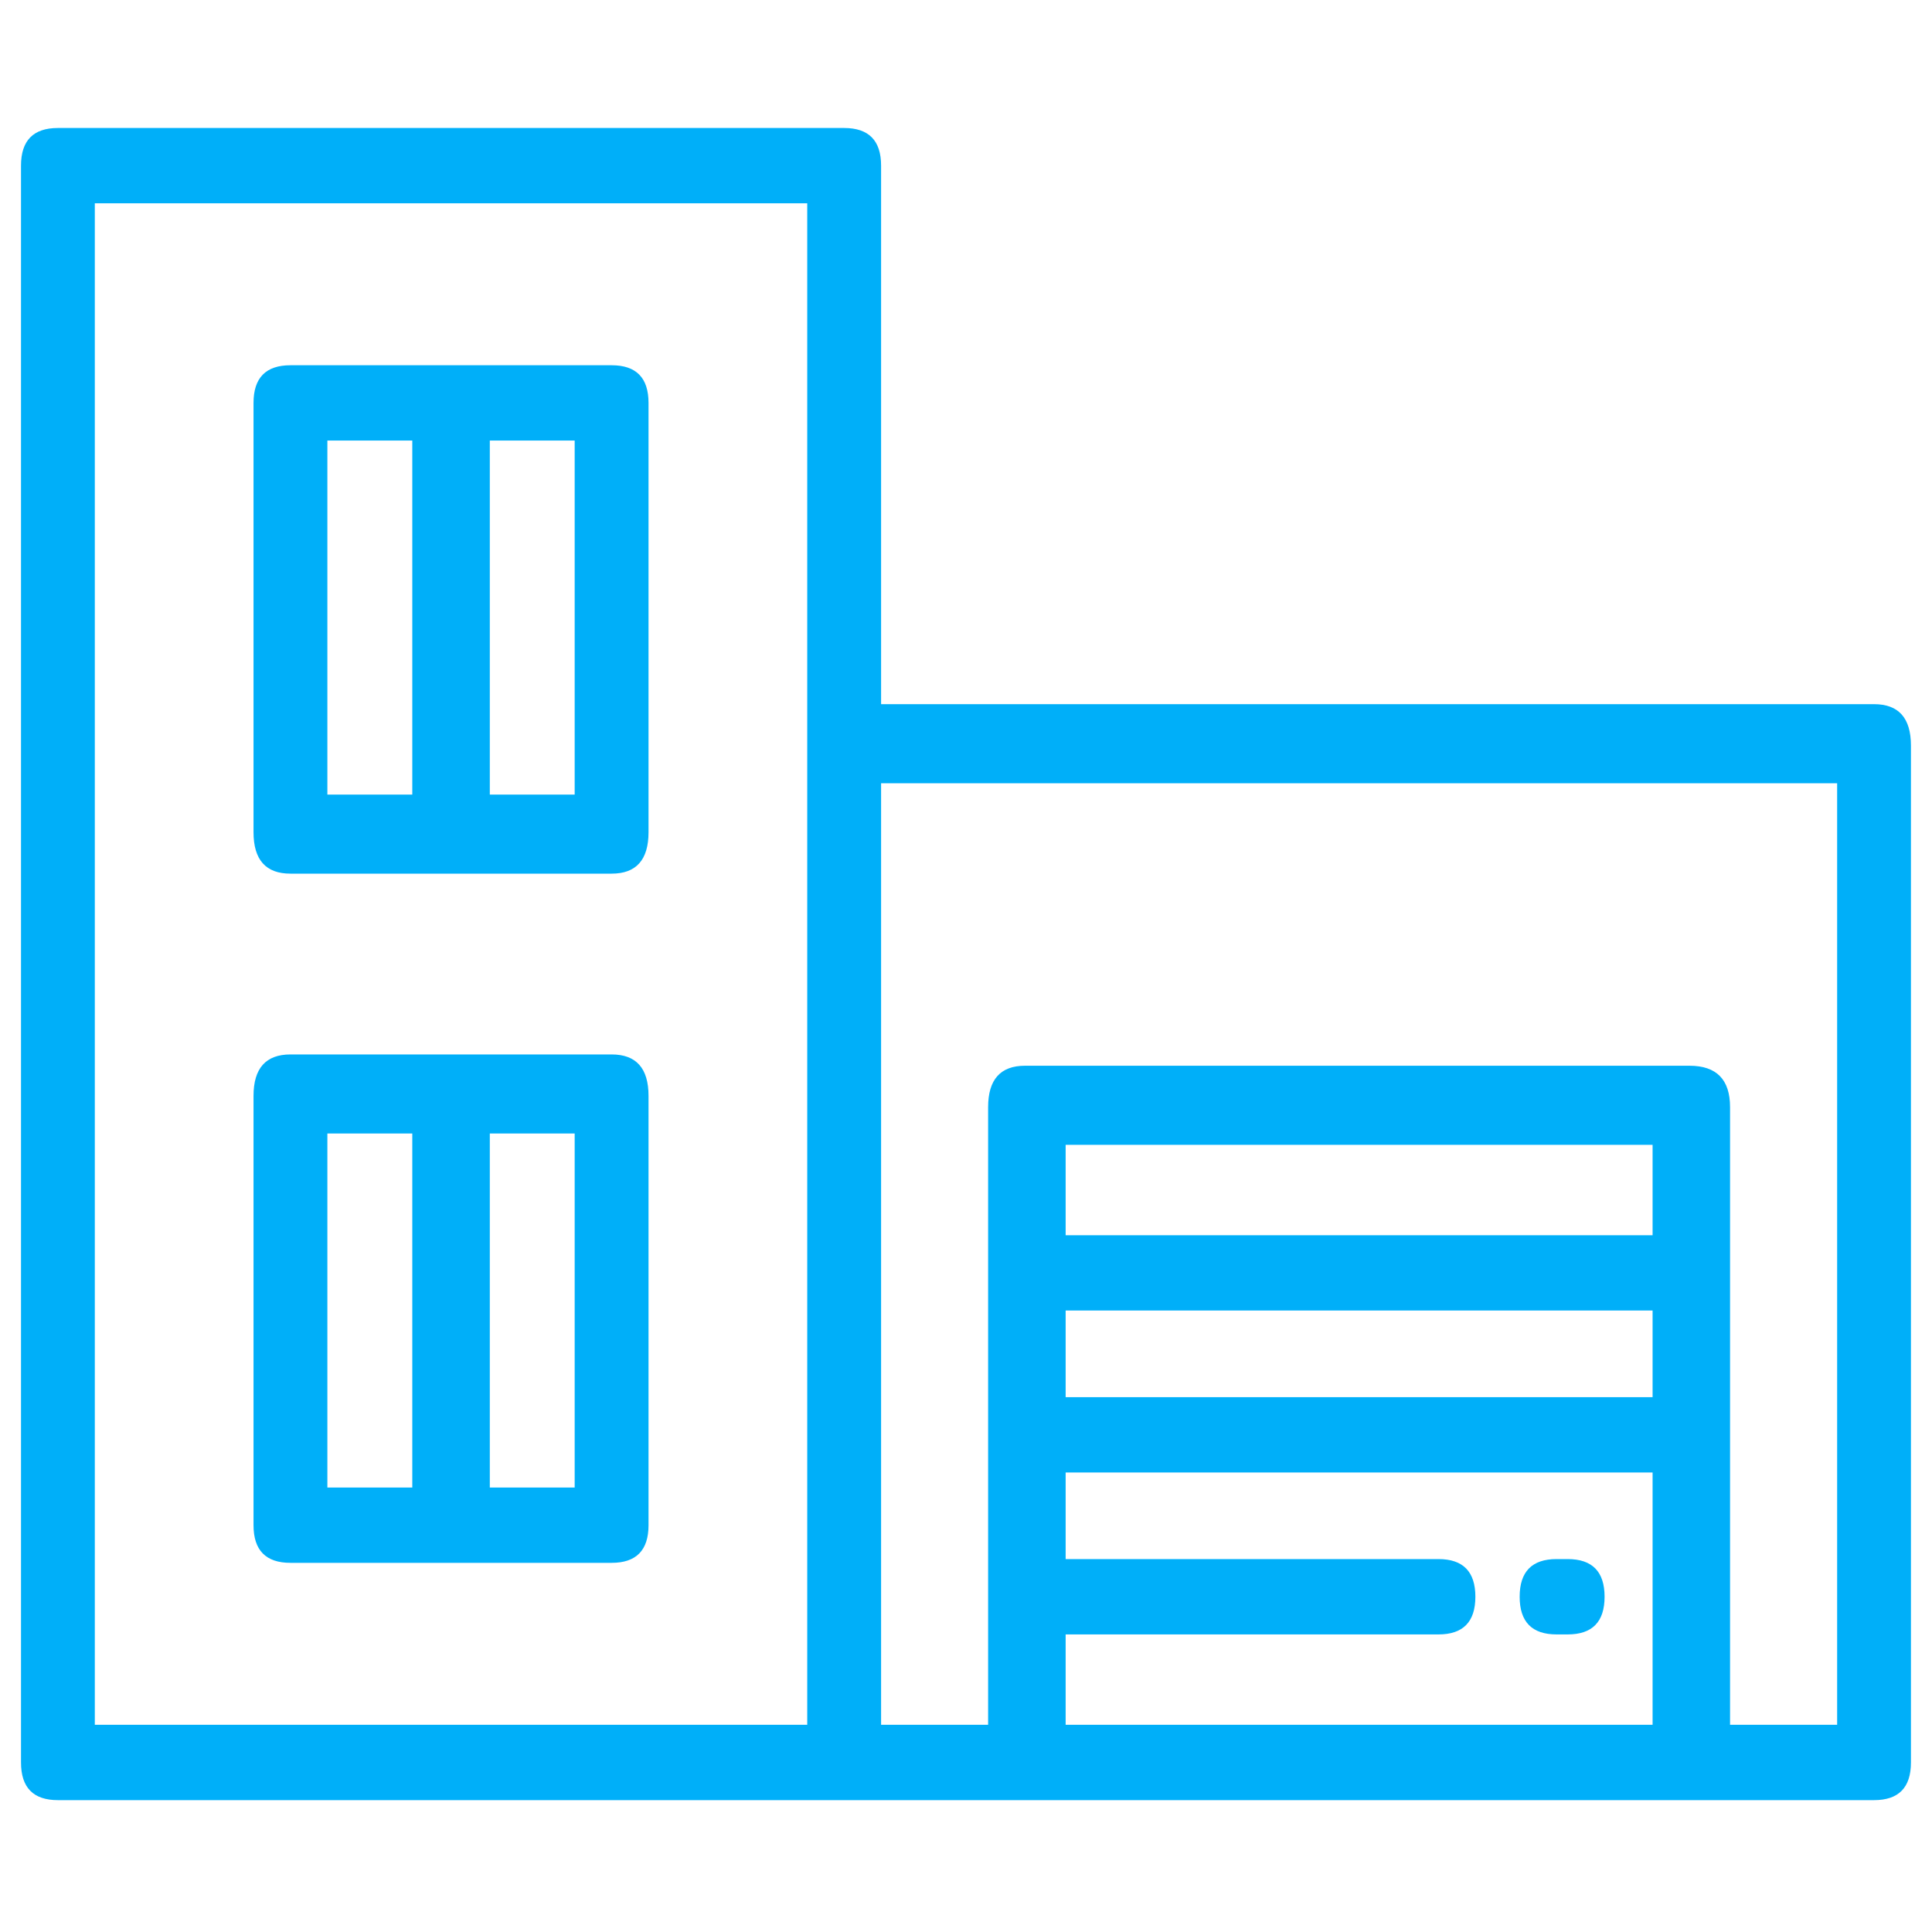 <svg width="40" height="40" viewBox="0 0 40 40" fill="none" xmlns="http://www.w3.org/2000/svg">
<path d="M38.8 14.579C39.309 14.579 39.564 14.865 39.564 15.437V36.49C39.564 37.01 39.309 37.27 38.8 37.27H1.199C0.689 37.27 0.435 37.01 0.435 36.49V3.429C0.435 2.91 0.689 2.65 1.199 2.65H17.477C17.987 2.65 18.242 2.91 18.242 3.429V14.579H38.8ZM16.713 35.71V4.209H1.963V35.71H16.713ZM34.215 35.71V30.486H22.063V32.279H29.782C30.291 32.279 30.546 32.539 30.546 33.059C30.546 33.579 30.291 33.839 29.782 33.839H22.063V35.71H34.215ZM34.215 28.927V27.133H22.063V28.927H34.215ZM22.063 25.574H34.215V23.702H22.063V25.574ZM38.036 35.71V16.217H18.242V35.71H20.458V22.923C20.458 22.351 20.713 22.065 21.222 22.065H34.979C35.539 22.065 35.819 22.351 35.819 22.923V35.71H38.036ZM12.663 21.831C13.172 21.831 13.427 22.117 13.427 22.689V31.578C13.427 32.097 13.172 32.357 12.663 32.357H6.014C5.504 32.357 5.249 32.097 5.249 31.578V22.689C5.249 22.117 5.504 21.831 6.014 21.831H12.663ZM8.536 30.798V23.468H6.778V30.798H8.536ZM11.898 30.798V23.468H10.141V30.798H11.898ZM12.663 7.562C13.172 7.562 13.427 7.822 13.427 8.342V17.23C13.427 17.802 13.172 18.088 12.663 18.088H6.014C5.504 18.088 5.249 17.802 5.249 17.23V8.342C5.249 7.822 5.504 7.562 6.014 7.562H12.663ZM8.536 16.451V9.121H6.778V16.451H8.536ZM11.898 16.451V9.121H10.141V16.451H11.898ZM32.457 32.279C32.966 32.279 33.221 32.539 33.221 33.059C33.221 33.579 32.966 33.839 32.457 33.839H32.227C31.718 33.839 31.463 33.579 31.463 33.059C31.463 32.539 31.718 32.279 32.227 32.279H32.457Z" fill="#00AFF9"/>
</svg>
